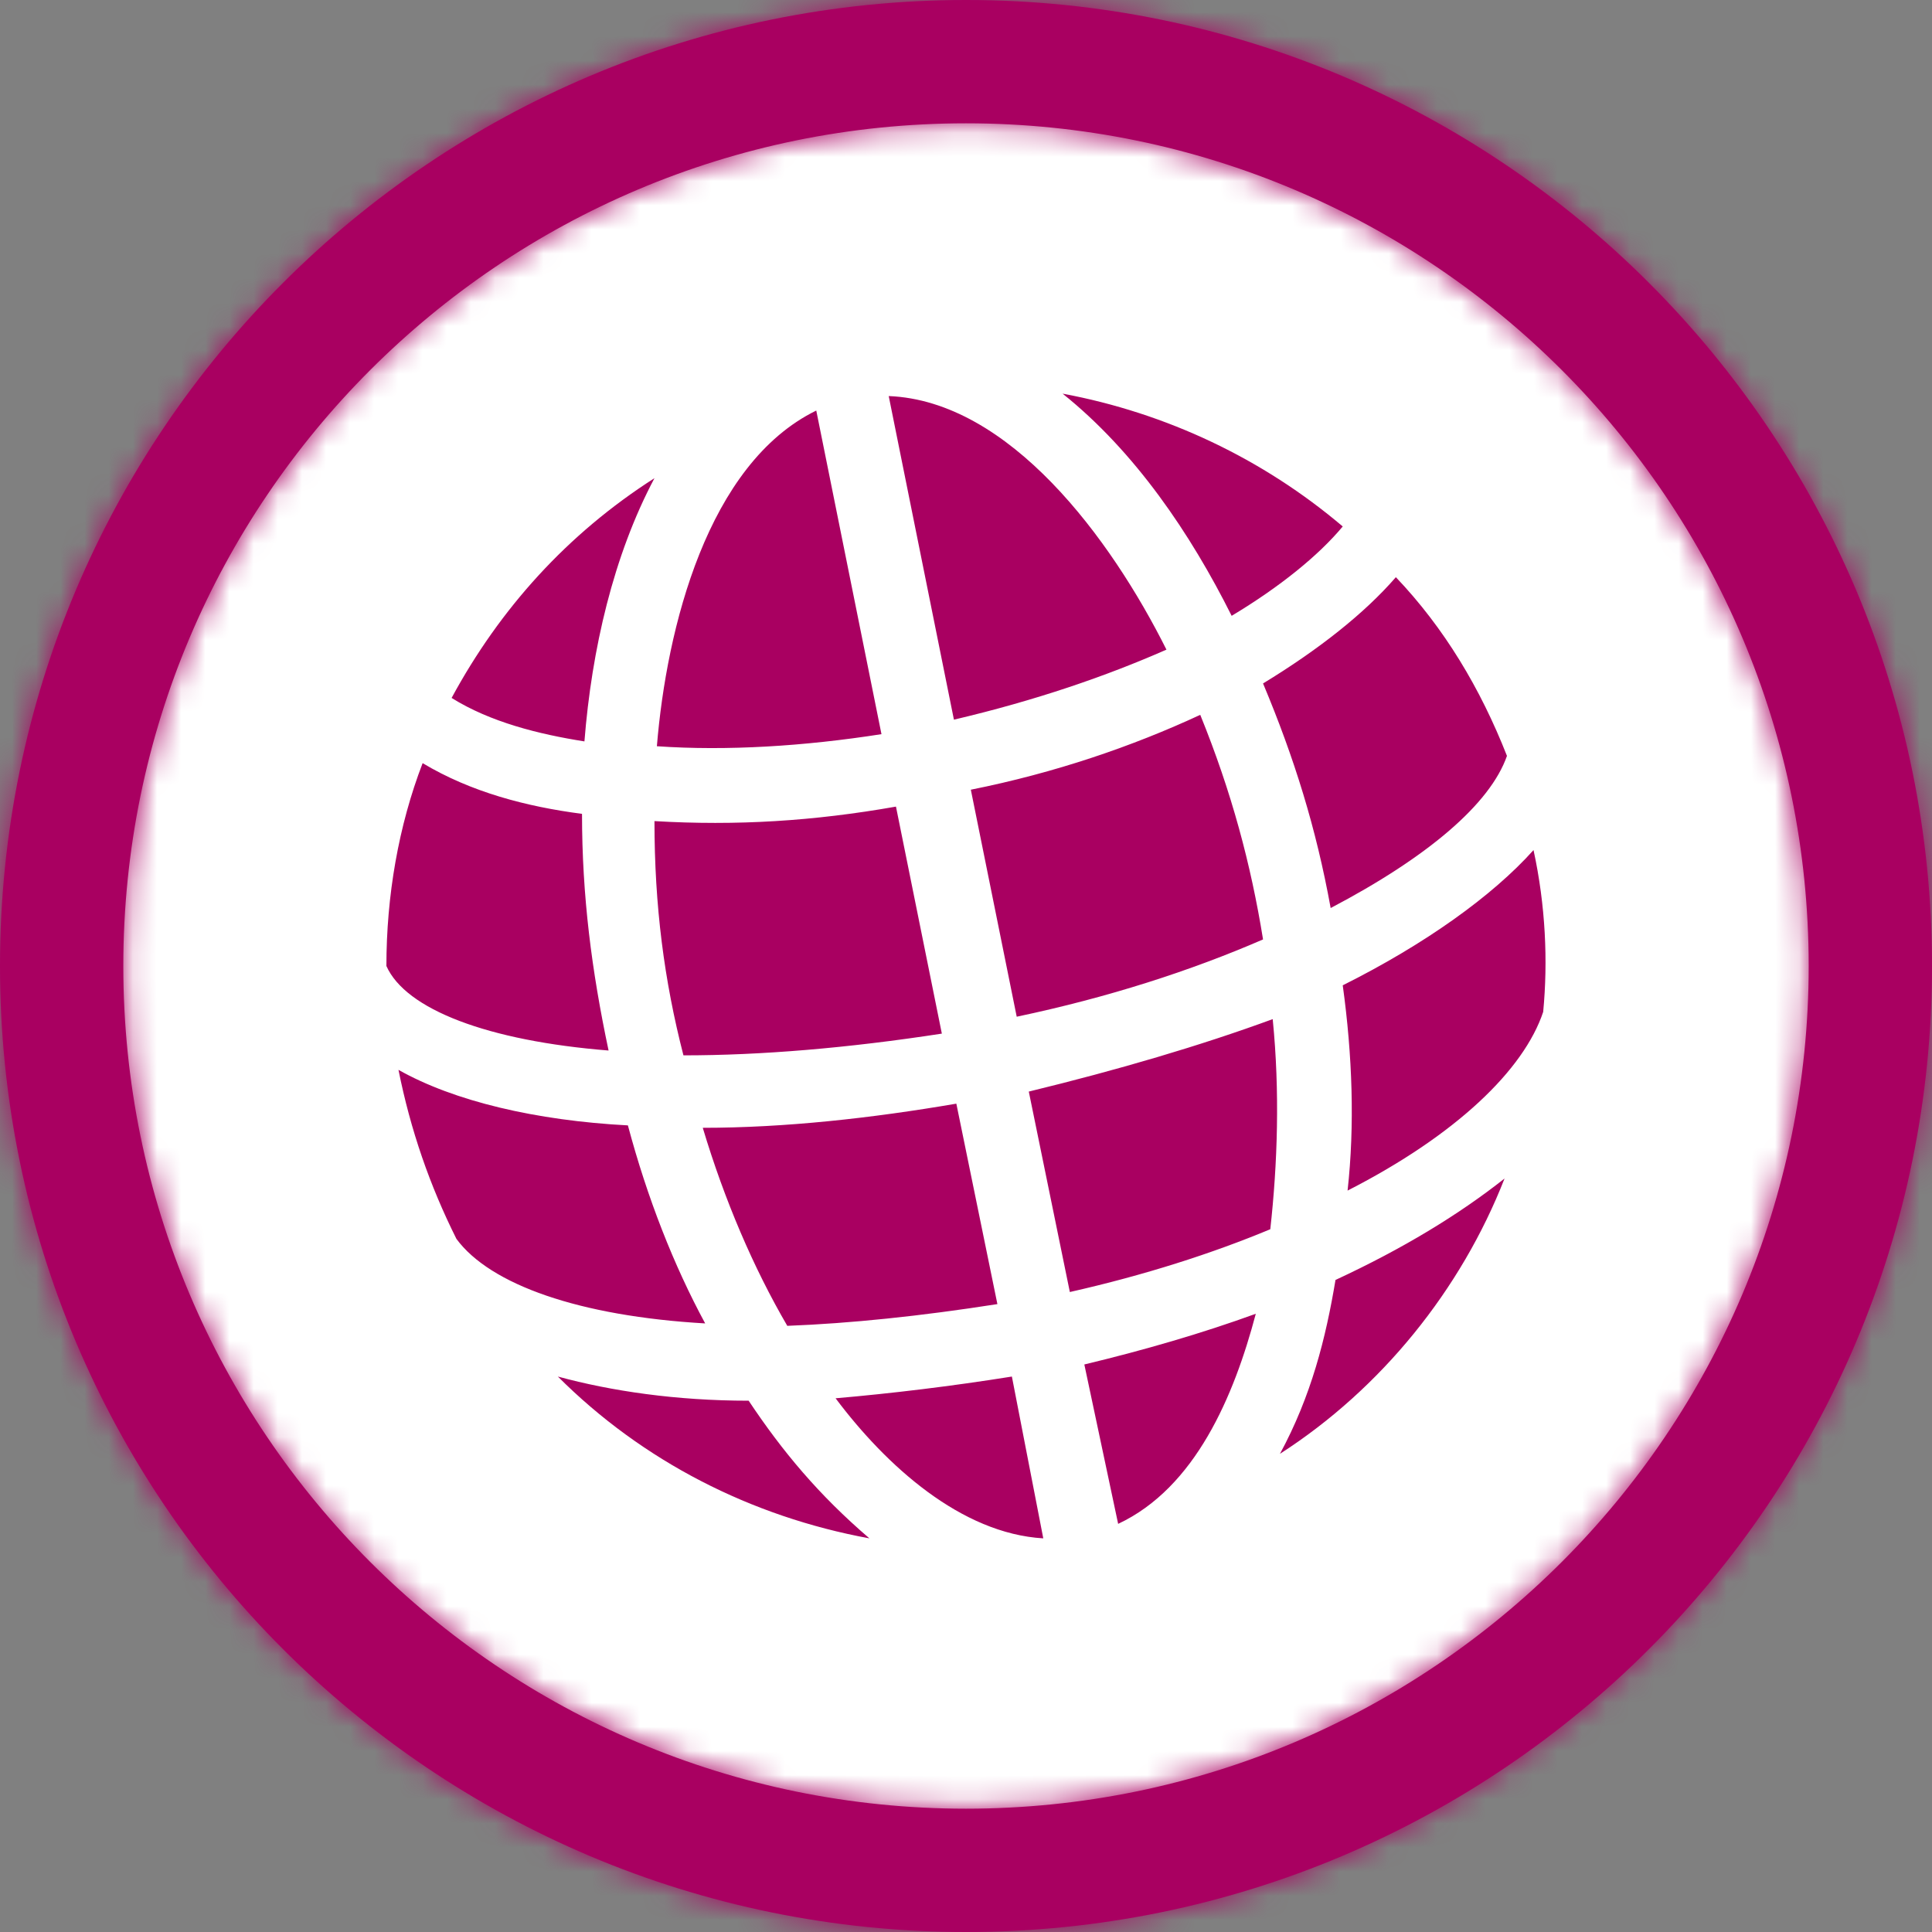 <?xml version="1.0" encoding="UTF-8"?>
<svg width="80px" height="80px" viewBox="0 0 80 80" version="1.1" xmlns="http://www.w3.org/2000/svg" xmlns:xlink="http://www.w3.org/1999/xlink">
    <rect x="0" y="0" width="80" height="80" fill="#808080" stroke="none"/>
    <title>icon-impact</title>
    <defs>
        <path d="M40,0 C17.909,0 0,17.909 0,40 C0,62.091 17.909,80 40,80 C62.091,80 80,62.091 80,40 C80,17.909 62.091,0 40,0 Z M40,5.106 C59.271,5.106 74.894,20.729 74.894,40 C74.894,59.271 59.271,74.894 40,74.894 C20.729,74.894 5.106,59.271 5.106,40 C5.106,20.729 20.729,5.106 40,5.106 Z" id="path-1"></path>
    </defs>
    <g id="Page-1" stroke="none" stroke-width="1" fill="none" fill-rule="evenodd">
        <g id="Artwork" transform="translate(-90, -55)">
            <g id="Icon" transform="translate(90, 55)">
                <g id="Rectangle">
                    <circle id="Oval" fill="#FFFFFF" cx="40" cy="40" r="36"></circle>
                    <mask id="mask-2" fill="white">
                        <use xlink:href="#path-1"></use>
                    </mask>
                    <use id="Mask" fill="#A90061" fill-rule="nonzero" xlink:href="#path-1"></use>
                    <g id="cirkel" mask="url(#mask-2)" fill="#A90061">
                        <g id="Cirkel-kleur">
                            <rect id="Rectangle" x="0" y="0" width="80" height="80"></rect>
                        </g>
                    </g>
                </g>
                <g id="2081-wereldnieuws" transform="translate(8, 8)">
                    <g id="_x36_4px_Box">
                        <rect id="Rectangle" x="0" y="0" width="64" height="64"></rect>
                    </g>
                    <g id="Icon" transform="translate(8, 8)" fill="#A90061" fill-rule="nonzero">
                        <path d="M32.3,10.9 C30,6.3 25.8,0.6 20.8,0.4 L23.5,13.8 C26.9,13 29.8,12 32.3,10.9 Z M20.5,14.4 L17.8,1 C13.3,3.2 11.6,10 11.2,14.9 C14.1,15.1 17.3,14.9 20.5,14.4 Z M23,26.8 L21.1,17.4 C17.7,18 14.5,18.2 11.1,18 C11.1,21.5 11.5,24.6 12.3,27.7 C15.5,27.7 19.1,27.4 23,26.8 Z M13.1,30.7 C14,33.7 15.2,36.5 16.6,38.9 C19.2,38.8 22.1,38.5 25.3,38 L23.6,29.7 C20.1,30.3 16.5,30.7 13.1,30.7 Z M36.3,22.9 C35.8,19.8 35,16.8 33.7,13.6 C30.9,14.9 27.7,16 24.2,16.7 L26.1,26.1 C29.9,25.3 33.3,24.2 36.3,22.9 Z M39.1,21.6 C43.1,19.5 45.7,17.3 46.4,15.3 C45.3,12.5 43.8,10 41.8,7.9 C40.5,9.4 38.6,10.9 36.3,12.3 C37.6,15.4 38.5,18.3 39.1,21.6 Z M11.1,3.8 C7.5,6.1 4.7,9.2 2.7,12.9 C4.3,13.9 6.3,14.4 8.2,14.7 C8.5,10.9 9.4,7 11.1,3.8 Z M35,9.5 C37,8.3 38.6,7 39.6,5.8 C36.3,3 32.3,1.1 28,0.3 C31,2.7 33.3,6.1 35,9.5 Z M30.3,47.1 C33.5,45.6 35.1,41.8 36,38.4 C33.8,39.2 31.4,39.9 28.9,40.5 L30.3,47.1 Z M37,44.2 C41.2,41.5 44.5,37.4 46.3,32.8 C44.4,34.3 42.1,35.7 39.3,37 C38.9,39.4 38.3,41.8 37,44.2 Z M47.5,19.2 C47.5,19.2 47.5,19.2 47.5,19.2 C45.8,21.1 43,23.1 39.6,24.8 C40,27.7 40.1,30.6 39.8,33.3 C44.3,31 47.1,28.3 47.9,25.9 C48.1,23.8 48,21.5 47.5,19.2 Z M26.6,29.2 L28.3,37.5 C31.4,36.8 34.2,35.9 36.6,34.9 C36.9,32.2 37,29.2 36.7,26.2 C33.7,27.3 30.3,28.3 26.6,29.2 Z M10,30.6 C6.2,30.4 2.8,29.6 0.5,28.3 C1,30.8 1.8,33.1 2.9,35.3 C4.3,37.2 8,38.5 13.2,38.8 C11.9,36.4 10.8,33.6 10,30.6 Z M18.6,41.9 C20.7,44.7 23.8,47.5 27.2,47.7 L25.9,41 C23.4,41.4 20.9,41.7 18.6,41.9 Z M9.2,27.5 C8.5,24.2 8.1,21.1 8.1,17.7 C5.8,17.4 3.5,16.8 1.5,15.6 C0.5,18.2 0,21.1 0,24 C0.8,25.8 4.2,27.1 9.2,27.5 Z M15,42 C12,42 9.3,41.6 7.1,41 C10.6,44.5 15.1,46.8 20,47.7 C17.9,45.9 16.4,44.1 15,42 Z" id="Shape"></path>
                    </g>
                </g>
            </g>
        </g>
    </g>
</svg>